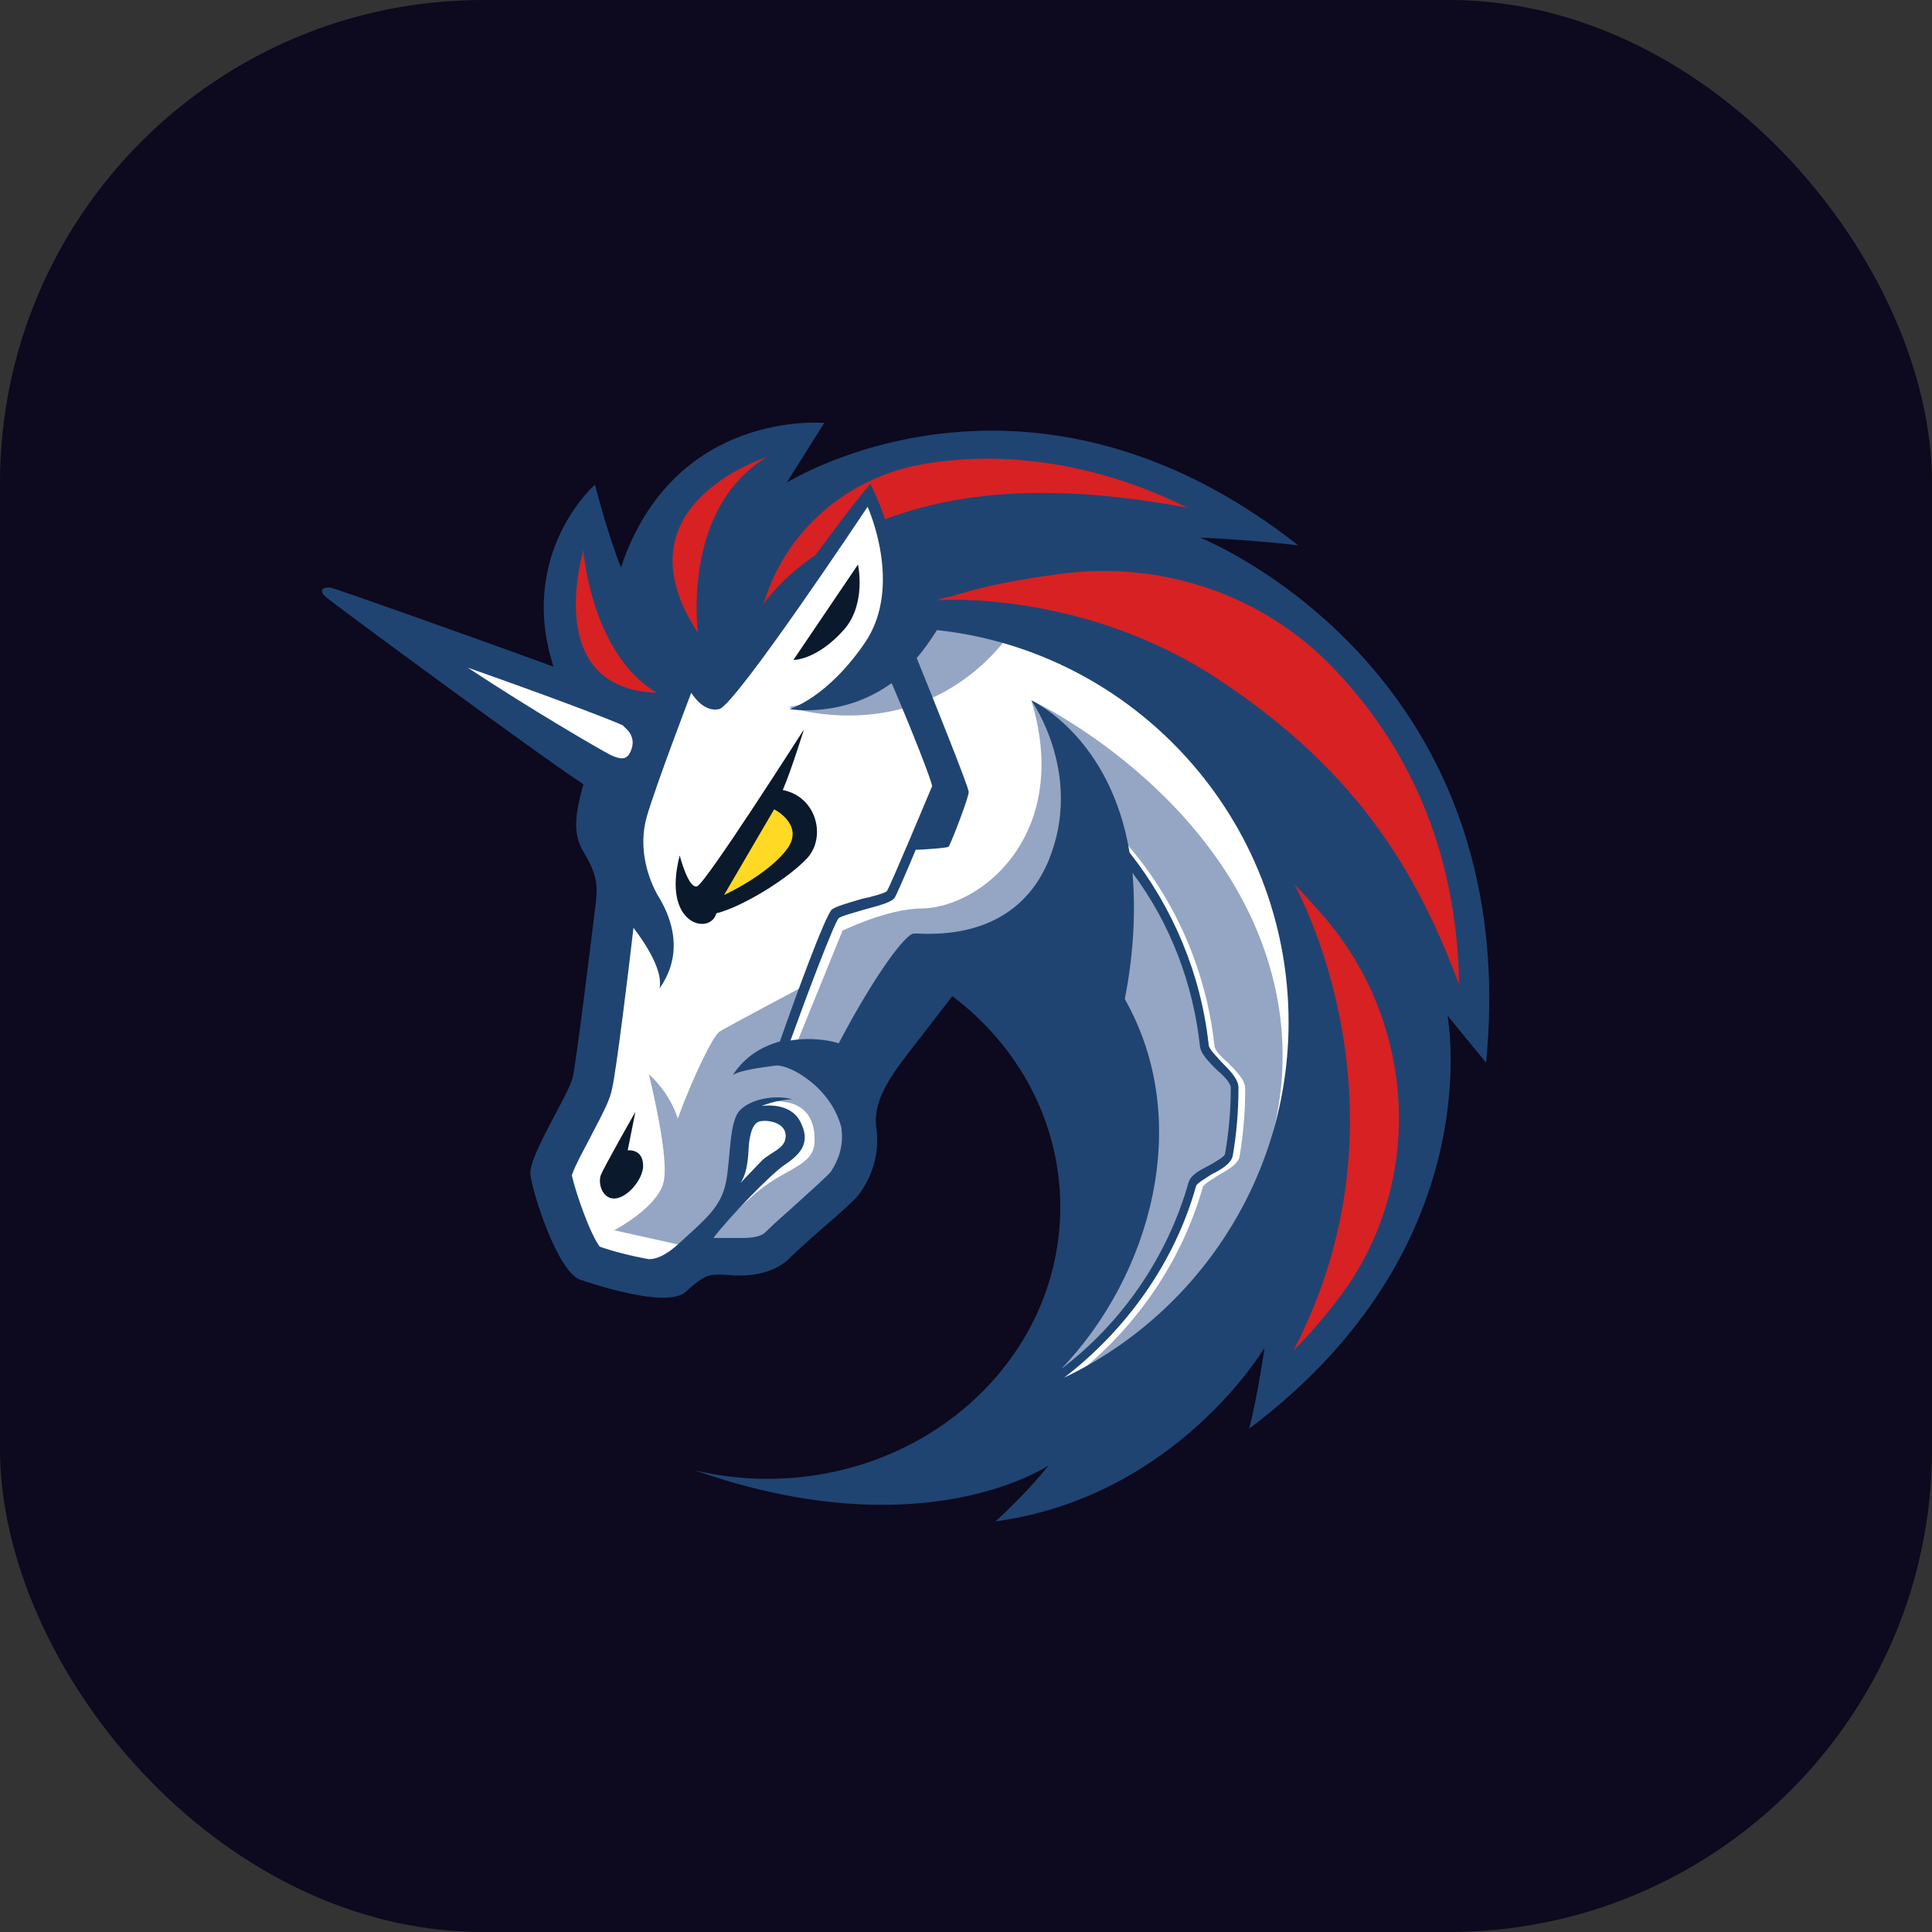 <?xml version="1.0" encoding="UTF-8"?> <svg xmlns="http://www.w3.org/2000/svg" width="96" height="96" viewBox="0 0 96 96" fill="none"><rect x="0" y="0" width="96" height="96" fill="#333333" stroke="none"/> <rect width="96" height="96" rx="24" fill="#0D091E"></rect> <path d="M29.802 51.079L31.334 39.542L18.026 30.304L30.185 34.42L33.057 30.016L43.541 23.506L66.662 36.239L67.858 55.675L57.566 69.987L49.428 71.232L53.641 63.525V56.105L50.577 50.313L47.466 48.255L42.679 53.185V58.403L38.945 61.897L34.206 62.472L32.1 63.669L28.653 62.568L27.217 57.398L29.802 53.76V51.079Z" fill="white"></path> <path d="M51.056 30.208C48.519 29.681 45.742 29.825 45.742 29.825C45.742 29.825 44.833 34.037 39.184 35.138C39.232 35.138 46.652 37.675 51.056 30.208Z" fill="#94A6C3"></path> <path d="M53.354 68.408C56.417 66.014 58.715 62.711 59.768 58.977C59.816 58.834 60.247 58.594 60.534 58.403C61.013 58.116 61.492 57.876 61.587 57.493C61.779 56.392 61.874 55.243 61.874 54.095C61.874 53.664 61.444 53.233 61.013 52.802C60.678 52.515 60.343 52.18 60.343 51.941C59.864 47.584 57.853 43.515 54.646 40.548L54.311 40.883C57.423 43.803 59.433 47.776 59.864 51.988C59.912 52.371 60.295 52.754 60.678 53.137C61.013 53.424 61.396 53.855 61.396 54.047C61.396 55.148 61.3 56.249 61.109 57.35C61.061 57.541 60.63 57.733 60.295 57.924C59.816 58.163 59.385 58.403 59.289 58.786C58.141 62.855 55.508 66.397 52.013 68.695C52.636 67.355 54.598 62.998 55.651 60.796L55.46 53.712L49.38 47.824L45.934 48.303L42.152 54.43C42.152 54.43 43.923 56.68 41.434 59.312C38.993 61.897 37.078 62.472 37.078 62.472L35.307 61.514C35.833 60.844 36.886 59.839 37.7 59.169C39.088 58.02 40.477 57.924 40.477 56.68C40.525 54.095 37.748 54.813 37.748 54.813L36.743 55.77L36.312 59.312L34.206 61.945L33.966 61.897L30.52 61.131C30.52 61.131 32.626 60.03 32.961 58.786C33.296 57.589 32.291 53.616 32.243 53.377C32.291 53.424 33.248 54.238 33.679 55.579C34.445 53.472 35.45 51.462 35.738 51.27C36.025 51.079 39.902 49.02 39.902 49.02L38.61 52.419L39.567 51.893L41.865 46.244C41.865 46.244 44.115 45.143 45.79 45.143C48.806 45.095 53.258 41.409 51.247 34.803C51.822 35.042 61.779 40.021 63.502 49.786C64.794 57.302 60.534 64.339 53.354 68.408Z" fill="#94A6C3"></path> <path d="M41.961 31.261C43.062 29.968 42.631 28.054 42.631 28.054L39.424 32.793C39.376 32.793 40.573 32.841 41.961 31.261Z" fill="#0A192B"></path> <path d="M31.19 57.159L31.573 55.244C31.573 55.244 29.993 58.02 29.85 58.403C29.706 58.834 29.945 59.6 30.568 59.552C31.19 59.504 31.956 58.595 31.956 57.925C31.956 57.063 31.19 57.159 31.19 57.159Z" fill="#0A192B"></path> <path d="M59.625 26.713C59.625 26.713 62.018 26.809 64.507 27.096C58.907 22.692 53.593 21.4 49.285 21.4C43.349 21.4 39.328 23.841 39.089 23.985L40.956 21.017C40.956 21.017 33.488 20.299 30.855 28.197C30.185 26.522 29.562 24.081 29.562 24.081C29.562 24.081 25.685 27.479 27.504 33.128C23.052 31.5 16.686 29.251 16.446 29.203C16.111 29.155 16.015 29.298 16.015 29.298C16.015 29.298 15.92 29.442 16.207 29.681C16.733 30.112 26.786 37.532 28.988 38.968C28.509 40.691 28.509 41.505 28.988 42.319C29.658 43.42 29.706 43.994 29.61 44.808C29.515 45.622 28.653 52.659 28.462 53.52C28.27 54.382 26.259 57.446 26.355 58.355C26.451 59.265 27.695 63.142 28.797 63.573C29.61 63.86 31.621 64.483 32.961 64.483C33.44 64.483 33.871 64.387 34.062 64.195C34.876 63.477 35.115 63.334 35.69 63.334C35.738 63.334 35.785 63.334 35.834 63.334C36.073 63.334 36.36 63.382 36.695 63.382C37.461 63.382 38.466 63.238 39.184 62.568C40.237 61.515 42.056 60.078 42.631 59.408C43.349 58.499 43.732 57.254 43.54 56.01C43.397 54.861 44.019 53.855 44.737 52.85C45.647 51.653 47.322 49.499 47.322 49.499C50.625 51.989 52.684 55.77 52.684 59.983C52.684 67.45 46.173 73.482 38.131 73.482C36.887 73.482 35.69 73.338 34.493 73.051C38.179 74.344 41.291 74.774 43.828 74.774C49.237 74.774 52.109 72.812 52.109 72.812C52.109 72.812 51.104 74.104 49.476 75.588C49.524 75.588 49.524 75.588 49.524 75.588C58.476 74.344 62.832 66.972 62.832 66.972C62.832 66.972 62.497 69.365 62.066 70.993C73.986 62.041 71.975 50.84 71.927 50.457C72.023 50.6 73.22 52.036 73.842 52.802C75.757 33.08 59.625 26.713 59.625 26.713ZM41.291 58.212C41.099 58.451 40.285 59.169 39.711 59.696C39.136 60.222 38.514 60.749 38.035 61.227C37.844 61.419 37.461 61.515 36.887 61.515C36.695 61.515 36.504 61.515 36.36 61.515C36.264 61.515 36.169 61.515 36.073 61.515C35.977 61.515 35.929 61.515 35.881 61.515C35.738 61.515 35.594 61.515 35.45 61.515C36.169 60.557 38.275 58.355 38.993 57.877C39.855 57.302 40.285 56.728 39.759 55.722C39.232 54.717 37.844 54.956 37.844 54.956C37.844 54.956 38.658 54.621 39.376 54.621C38.466 54.382 37.317 54.621 36.791 55.148C36.216 55.675 36.312 57.541 36.073 58.738C35.834 59.983 35.02 60.605 33.775 61.754C33.105 62.376 32.626 62.568 32.243 62.568C31.429 62.424 30.472 62.185 29.802 61.946C29.323 61.323 28.605 59.265 28.414 58.403C28.557 57.924 29.132 56.919 29.419 56.345C29.993 55.244 30.328 54.621 30.424 54.047C30.616 53.233 31.238 48.207 31.477 46.101C32.1 46.914 32.961 48.255 32.77 49.116C34.158 47.154 33.153 45.239 32.674 44.473C32.243 43.707 31.669 42.175 32.148 40.548C32.626 38.92 34.349 34.42 34.349 34.42C34.349 34.42 34.924 35.426 35.738 35.234C36.551 35.043 43.11 25.182 43.11 25.182C43.11 25.182 44.881 29.059 43.014 31.883C41.099 34.708 39.232 35.234 39.232 35.234C39.232 35.234 41.865 35.713 44.306 33.942C45.312 36.287 46.269 38.729 46.317 39.064C46.173 39.399 44.258 43.994 44.067 44.282C43.971 44.377 43.301 44.569 42.822 44.665C42.009 44.904 41.53 45.047 41.338 45.191C41.003 45.478 39.471 49.691 38.754 51.749C37.892 51.989 37.03 52.467 36.408 53.425C36.743 53.185 37.796 53.042 38.562 52.946C39.232 52.898 41.291 53.999 41.817 56.057C41.817 56.105 41.817 56.105 41.817 56.153C41.913 56.919 41.673 57.637 41.291 58.212ZM36.791 58.786C37.222 58.164 37.174 57.111 37.222 56.776C37.27 56.44 37.365 55.818 37.748 55.722C38.131 55.627 39.041 55.77 39.041 56.44C39.041 57.063 38.371 57.206 37.892 57.637C37.557 57.972 36.887 58.69 36.791 58.786ZM55.891 49.643C56.37 47.202 56.417 45.095 56.274 43.372C58.141 45.861 59.29 48.877 59.625 51.989C59.673 52.372 60.056 52.755 60.438 53.138C60.774 53.425 61.157 53.808 61.157 54.047C61.157 55.148 61.061 56.249 60.869 57.35C60.822 57.493 60.391 57.733 60.056 57.924C59.577 58.164 59.146 58.403 59.05 58.786C57.997 62.472 55.747 65.727 52.731 68.025C57.183 63.382 59.337 55.722 55.891 49.643ZM52.875 68.456C55.987 66.062 58.38 62.711 59.433 58.93C59.481 58.786 59.912 58.547 60.199 58.355C60.678 58.116 61.157 57.829 61.252 57.446C61.444 56.345 61.539 55.196 61.539 54.047C61.539 53.616 61.109 53.185 60.678 52.755C60.438 52.467 60.056 52.132 60.056 51.893C59.673 48.398 58.284 45.095 56.13 42.367C55.173 36.623 51.343 34.851 51.248 34.803C51.343 34.947 53.833 38.537 52.109 42.75C50.338 47.01 45.79 46.34 45.407 46.388C45.024 46.388 43.54 48.303 41.673 51.845C41.434 51.749 40.429 51.51 39.28 51.701C40.142 49.308 41.434 45.909 41.673 45.622C41.769 45.526 42.487 45.335 42.966 45.191C43.876 44.952 44.306 44.808 44.45 44.617C44.546 44.473 45.024 43.372 45.503 42.223C45.934 42.223 47.035 42.127 47.131 42.08C47.226 41.984 48.136 39.638 48.136 39.351C48.136 39.112 46.269 34.468 45.551 32.697C45.886 32.314 46.221 31.835 46.556 31.309C56.37 32.362 64.029 40.691 64.029 50.792C64.029 58.547 59.481 65.296 52.875 68.456Z" fill="#1F4472"></path> <path d="M40.142 42.606C41.051 41.553 40.572 39.59 38.897 39.255C39.328 38.25 39.95 36.239 39.95 36.239C39.95 36.239 35.067 43.899 34.637 44.042C34.206 44.186 33.775 42.51 33.775 42.51C32.865 46.005 35.307 46.483 35.594 45.383C36.934 45.047 39.232 43.611 40.142 42.606Z" fill="#0A192B"></path> <path d="M35.977 44.473L38.467 40.213C38.467 40.213 39.903 40.931 39.184 42.08C38.275 43.42 35.977 44.473 35.977 44.473Z" fill="#FFD923"></path> <path d="M66.757 64.195C66.039 65.153 65.225 66.158 64.268 67.115C70.443 55.244 64.555 44.377 64.316 43.947C64.747 44.377 65.177 44.856 65.56 45.287C70.299 50.553 70.874 58.451 66.757 64.195Z" fill="#D82122"></path> <path d="M72.502 48.925C70.347 43.133 67.284 38.202 60.534 33.75C54.024 29.442 47.035 29.777 46.652 29.825C46.604 29.825 46.556 29.825 46.556 29.825C46.795 29.729 47.035 29.681 47.274 29.634C48.758 29.155 50.673 28.772 52.588 28.532C57.662 27.814 62.784 29.538 66.278 33.224C66.326 33.272 66.326 33.272 66.374 33.319C70.347 37.532 72.406 42.798 72.502 48.925Z" fill="#D82122"></path> <path d="M59.002 25.23C51.87 23.889 47.274 24.559 43.971 25.804C43.875 25.421 43.54 24.655 43.253 24.033C42.248 25.23 41.195 26.666 40.525 27.575C38.705 28.82 37.94 30.017 37.94 30.017C38.993 26.426 42.056 23.746 45.79 23.076C46.843 22.884 47.992 22.788 49.237 22.788C52.54 22.836 55.843 23.65 59.002 25.23Z" fill="#D82122"></path> <path d="M32.626 34.421C27.025 34.229 28.892 27.719 28.988 27.336C28.988 27.384 29.371 32.458 32.626 34.421Z" fill="#D82122"></path> <path d="M38.131 22.692C33.823 25.277 34.684 31.453 34.684 31.453C30.568 25.182 37.796 22.836 38.131 22.692Z" fill="#D82122"></path> <path d="M31.046 36.144C31.333 36.383 31.621 36.814 31.286 37.436C31.094 37.771 30.807 37.723 30.376 37.532C29.802 37.245 26.355 35.234 23.243 33.176C26.786 34.42 30.376 35.761 30.951 36.048C30.951 36.048 30.998 36.096 31.046 36.144Z" fill="white"></path> </svg> 